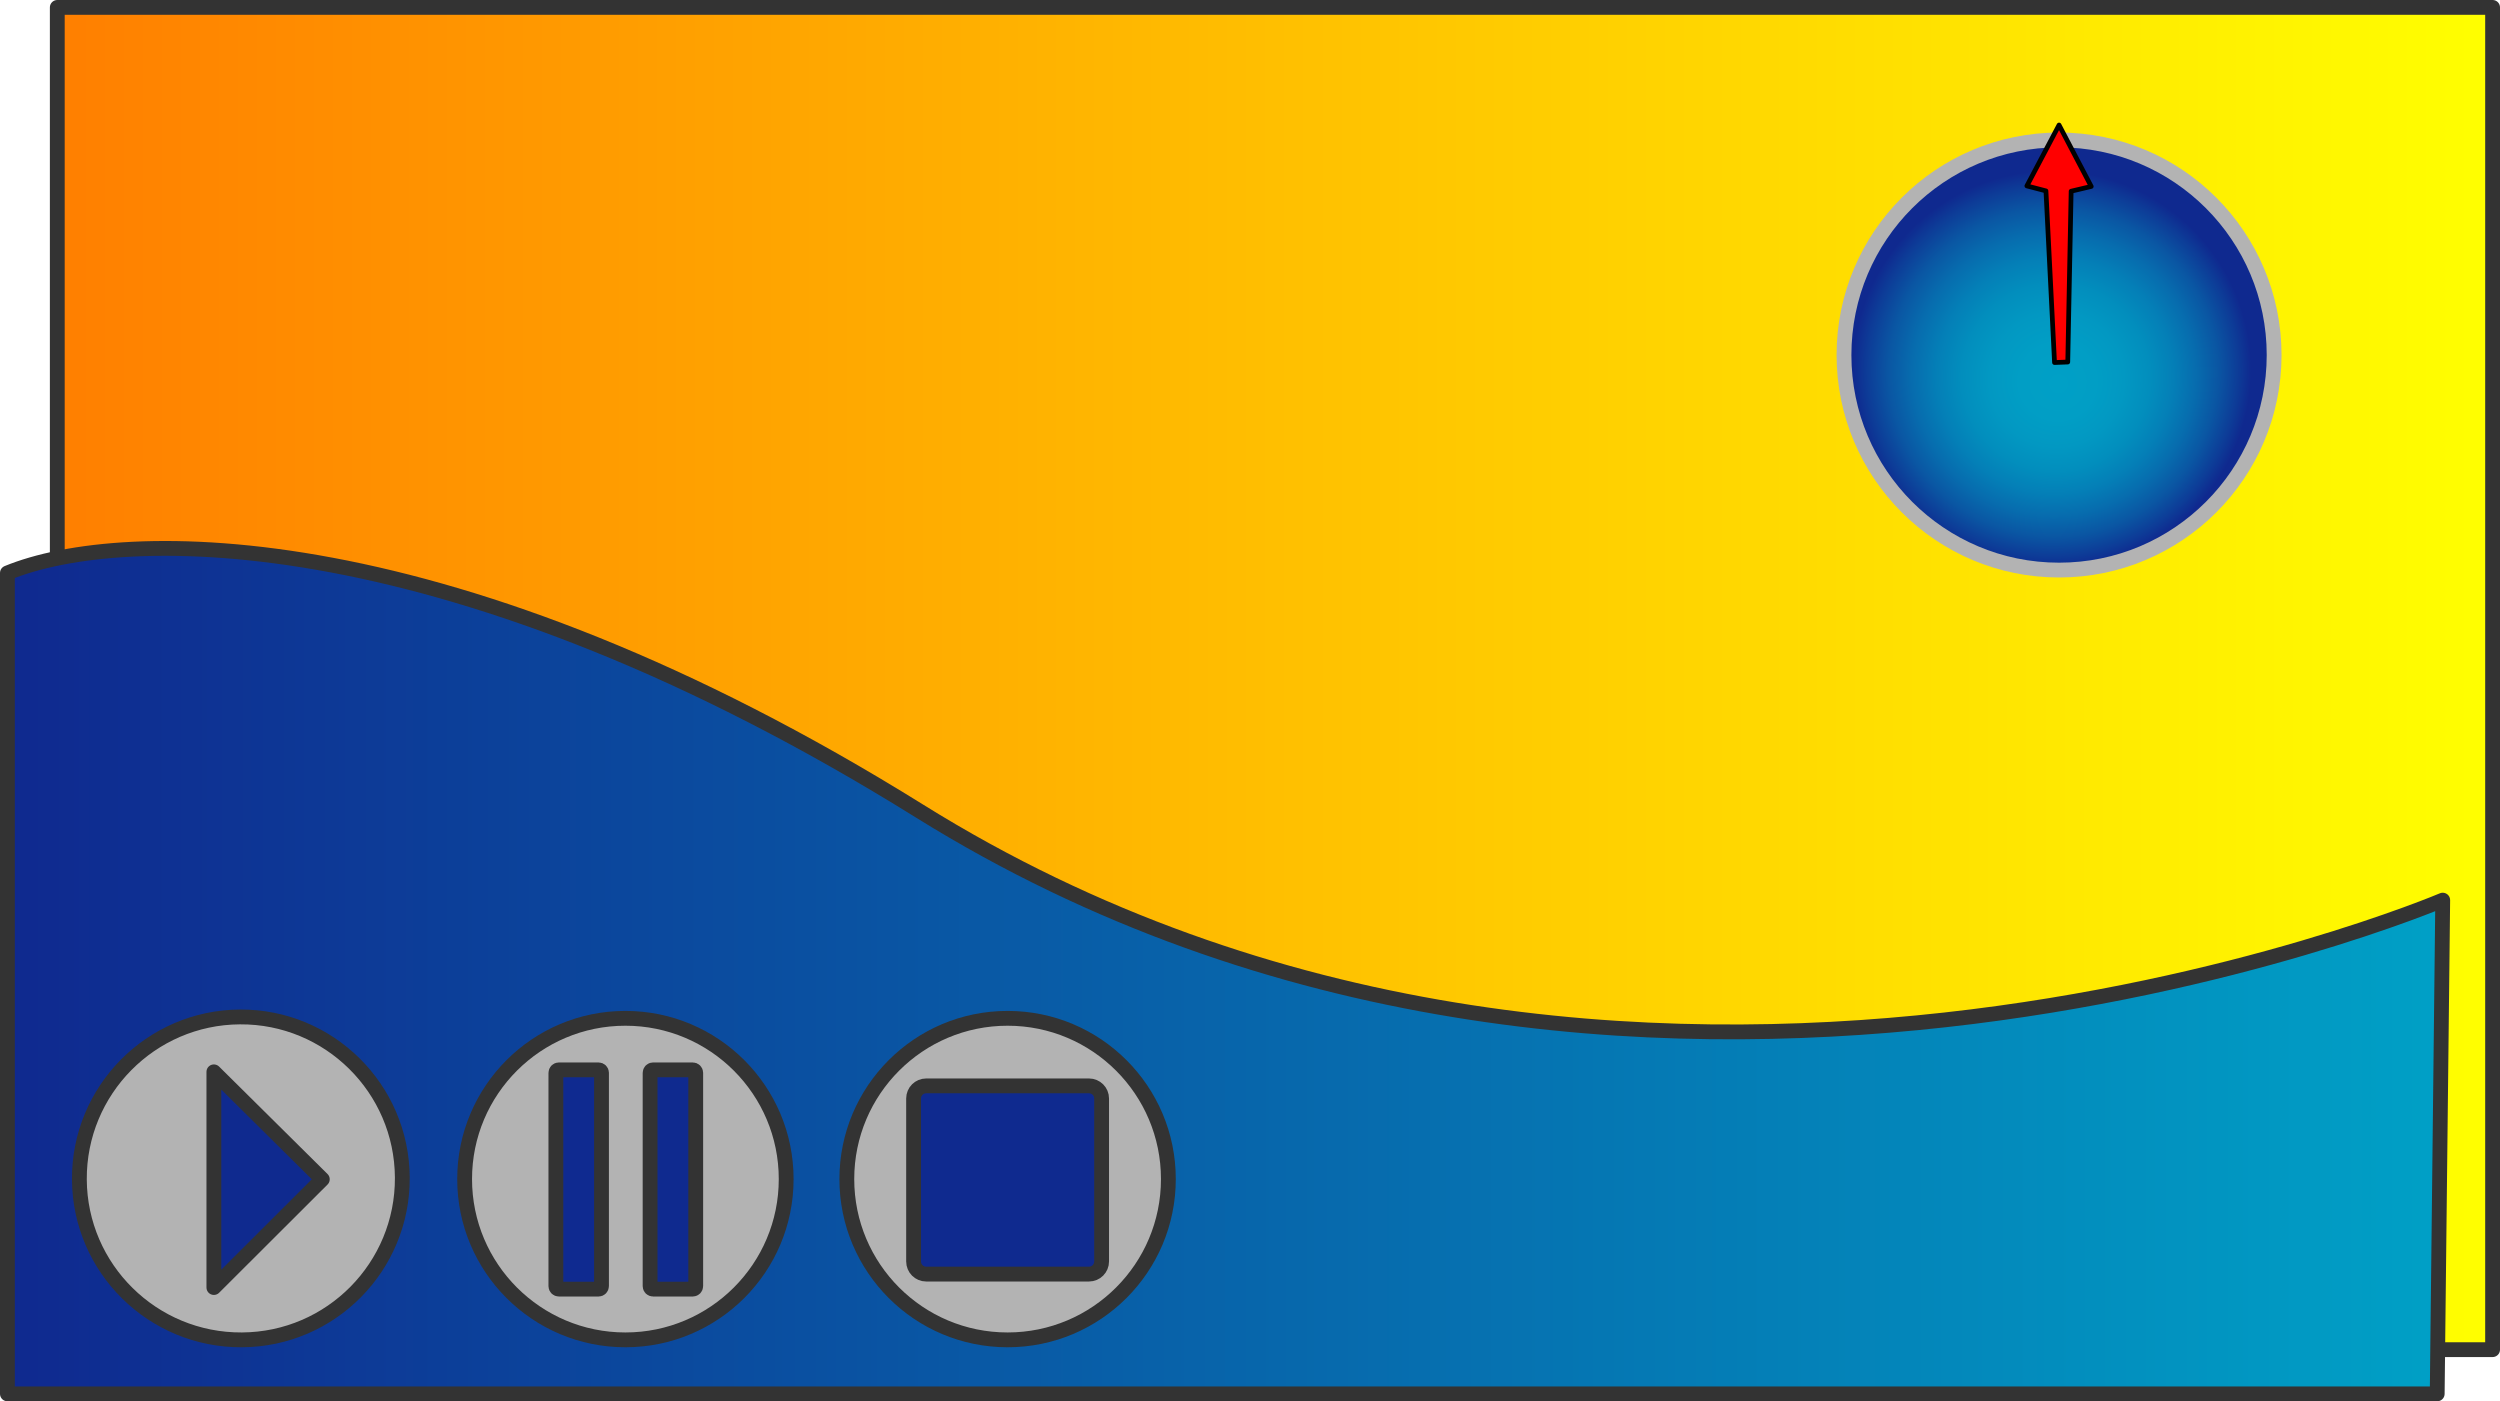 <?xml version="1.0" encoding="utf-8"?>
<!-- Generator: Adobe Illustrator 12.0.0, SVG Export Plug-In . SVG Version: 6.00 Build 51448)  -->
<!DOCTYPE svg PUBLIC "-//W3C//DTD SVG 1.1//EN" "http://www.w3.org/Graphics/SVG/1.1/DTD/svg11.dtd">
<svg  version="1.1" xmlns="http://www.w3.org/2000/svg" xmlns:xlink="http://www.w3.org/1999/xlink" width="527.203" height="295.5" viewBox="0 0 527.203 295.5"
	 overflow="visible" enable-background="new 0 0 527.203 295.5" xml:space="preserve">
<g id="Layer_1">
	
		<linearGradient id="Background_1_" gradientUnits="userSpaceOnUse" x1="12.08" y1="150.3" x2="525.64" y2="150.3" gradientTransform="matrix(1 0 0 -1 0 293.389)">
		<stop  offset="0" style="stop-color:#FF7F00"/>
		<stop  offset="1" style="stop-color:#FFFF00"/>
	</linearGradient>
	
		<rect id="Background" x="12.08" y="1.563" fill="url(#Background_1_)" stroke="#333333" stroke-width="3.125" stroke-linecap="round" stroke-linejoin="round" width="513.56" height="283.052"/>
	
		<linearGradient id="Foreground_1_" gradientUnits="userSpaceOnUse" x1="1.563" y1="88.596" x2="515.123" y2="88.596" gradientTransform="matrix(1 0 0 -1 0 293.389)">
		<stop  offset="0" style="stop-color:#0F298F"/>
		<stop  offset="1" style="stop-color:#00A0C6"/>
	</linearGradient>
	
		<path id="Foreground" fill="url(#Foreground_1_)" stroke="#333333" stroke-width="3.125" stroke-linecap="round" stroke-linejoin="round" d="
		M1.563,293.937H513.96l1.162-104.115c0,0-172.881,73.605-321.187-18.768C95.396,109.678,25.963,110.79,1.563,120.826V293.937z"/>
</g>
<g id="Clock">
	
		<radialGradient id="ClockBackground_1_" cx="432.723" cy="215.417" r="41.991" fx="434.217" fy="212.313" gradientTransform="matrix(1 0 0 -1 0 293.389)" gradientUnits="userSpaceOnUse">
		<stop  offset="0" style="stop-color:#00A0C6"/>
		<stop  offset="0.191" style="stop-color:#019EC5"/>
		<stop  offset="0.338" style="stop-color:#0298C2"/>
		<stop  offset="0.471" style="stop-color:#028EBD"/>
		<stop  offset="0.595" style="stop-color:#047FB7"/>
		<stop  offset="0.714" style="stop-color:#076CAE"/>
		<stop  offset="0.828" style="stop-color:#0A56A3"/>
		<stop  offset="0.936" style="stop-color:#0D3B97"/>
		<stop  offset="1" style="stop-color:#0F298F"/>
	</radialGradient>
	
		<circle id="ClockBackground" fill="url(#ClockBackground_1_)" stroke="#B3B3B3" stroke-width="3.125" stroke-linecap="round" stroke-linejoin="round" cx="434.216" cy="74.866" r="45.354"/>
	<polygon id="ClockHand" fill="#FF0000" stroke="#000000" stroke-linecap="round" stroke-linejoin="round" points="433.263,76.452 
		436.052,76.342 436.765,40.322 441.003,39.319 434.214,26.365 427.429,39.205 431.451,40.257 	"/>
</g>
<g id="PauseButton">
	<path fill="#B3B3B3" stroke="#333333" stroke-width="3.125" stroke-linecap="round" stroke-linejoin="round" d="M131.886,214.744
		c-18.723,0-33.905,15.182-33.905,33.905s15.182,33.903,33.905,33.903c18.722,0,33.904-15.182,33.904-33.903
		C165.79,229.925,150.608,214.744,131.886,214.744z"/>
	<path fill="#0F2A90" stroke="#333333" stroke-width="3.125" stroke-linecap="round" stroke-linejoin="round" d="M117.85,225.615
		h8.372c0.347,0,0.625,0.278,0.625,0.625v44.983c0,0.349-0.278,0.627-0.625,0.627h-8.372c-0.347,0-0.625-0.278-0.625-0.627V226.24
		C117.225,225.894,117.502,225.615,117.85,225.615z"/>
	<path fill="#0F2A8F" stroke="#333333" stroke-width="3.125" stroke-linecap="round" stroke-linejoin="round" d="M137.718,225.615
		h8.374c0.345,0,0.623,0.278,0.623,0.625v44.983c0,0.349-0.278,0.627-0.623,0.627h-8.374c-0.347,0-0.625-0.278-0.625-0.627V226.24
		C137.093,225.894,137.371,225.615,137.718,225.615z"/>
</g>
<g id="StopButton">
	
		<circle fill="#B3B3B3" stroke="#333333" stroke-width="3.125" stroke-linecap="round" stroke-linejoin="round" cx="212.484" cy="248.648" r="33.904"/>
	<path fill="#0F2A8F" stroke="#333333" stroke-width="3.125" stroke-linecap="round" stroke-linejoin="round" d="M195.324,228.99
		h34.32c1.477,0,2.666,1.188,2.666,2.664v34.363c0,1.479-1.189,2.667-2.666,2.667h-34.32c-1.478,0-2.666-1.188-2.666-2.667v-34.363
		C192.658,230.177,193.846,228.99,195.324,228.99z"/>
</g>
<g id="PlayButton">
	<path fill="#B3B3B3" stroke="#333333" stroke-width="3.125" stroke-linecap="round" stroke-linejoin="round" d="M50.602,214.453
		c-18.8,0.108-33.974,15.479-33.864,34.28c0.111,18.798,15.481,33.931,34.281,33.819c18.799-0.109,33.932-15.438,33.822-34.237
		C84.729,229.516,69.401,214.341,50.602,214.453z"/>
	<polygon fill="#0F2A8F" stroke="#333333" stroke-width="3.125" stroke-linecap="round" stroke-linejoin="round" points="
		45.103,226.031 67.97,248.69 45.103,271.515 	"/>
</g>
</svg>
